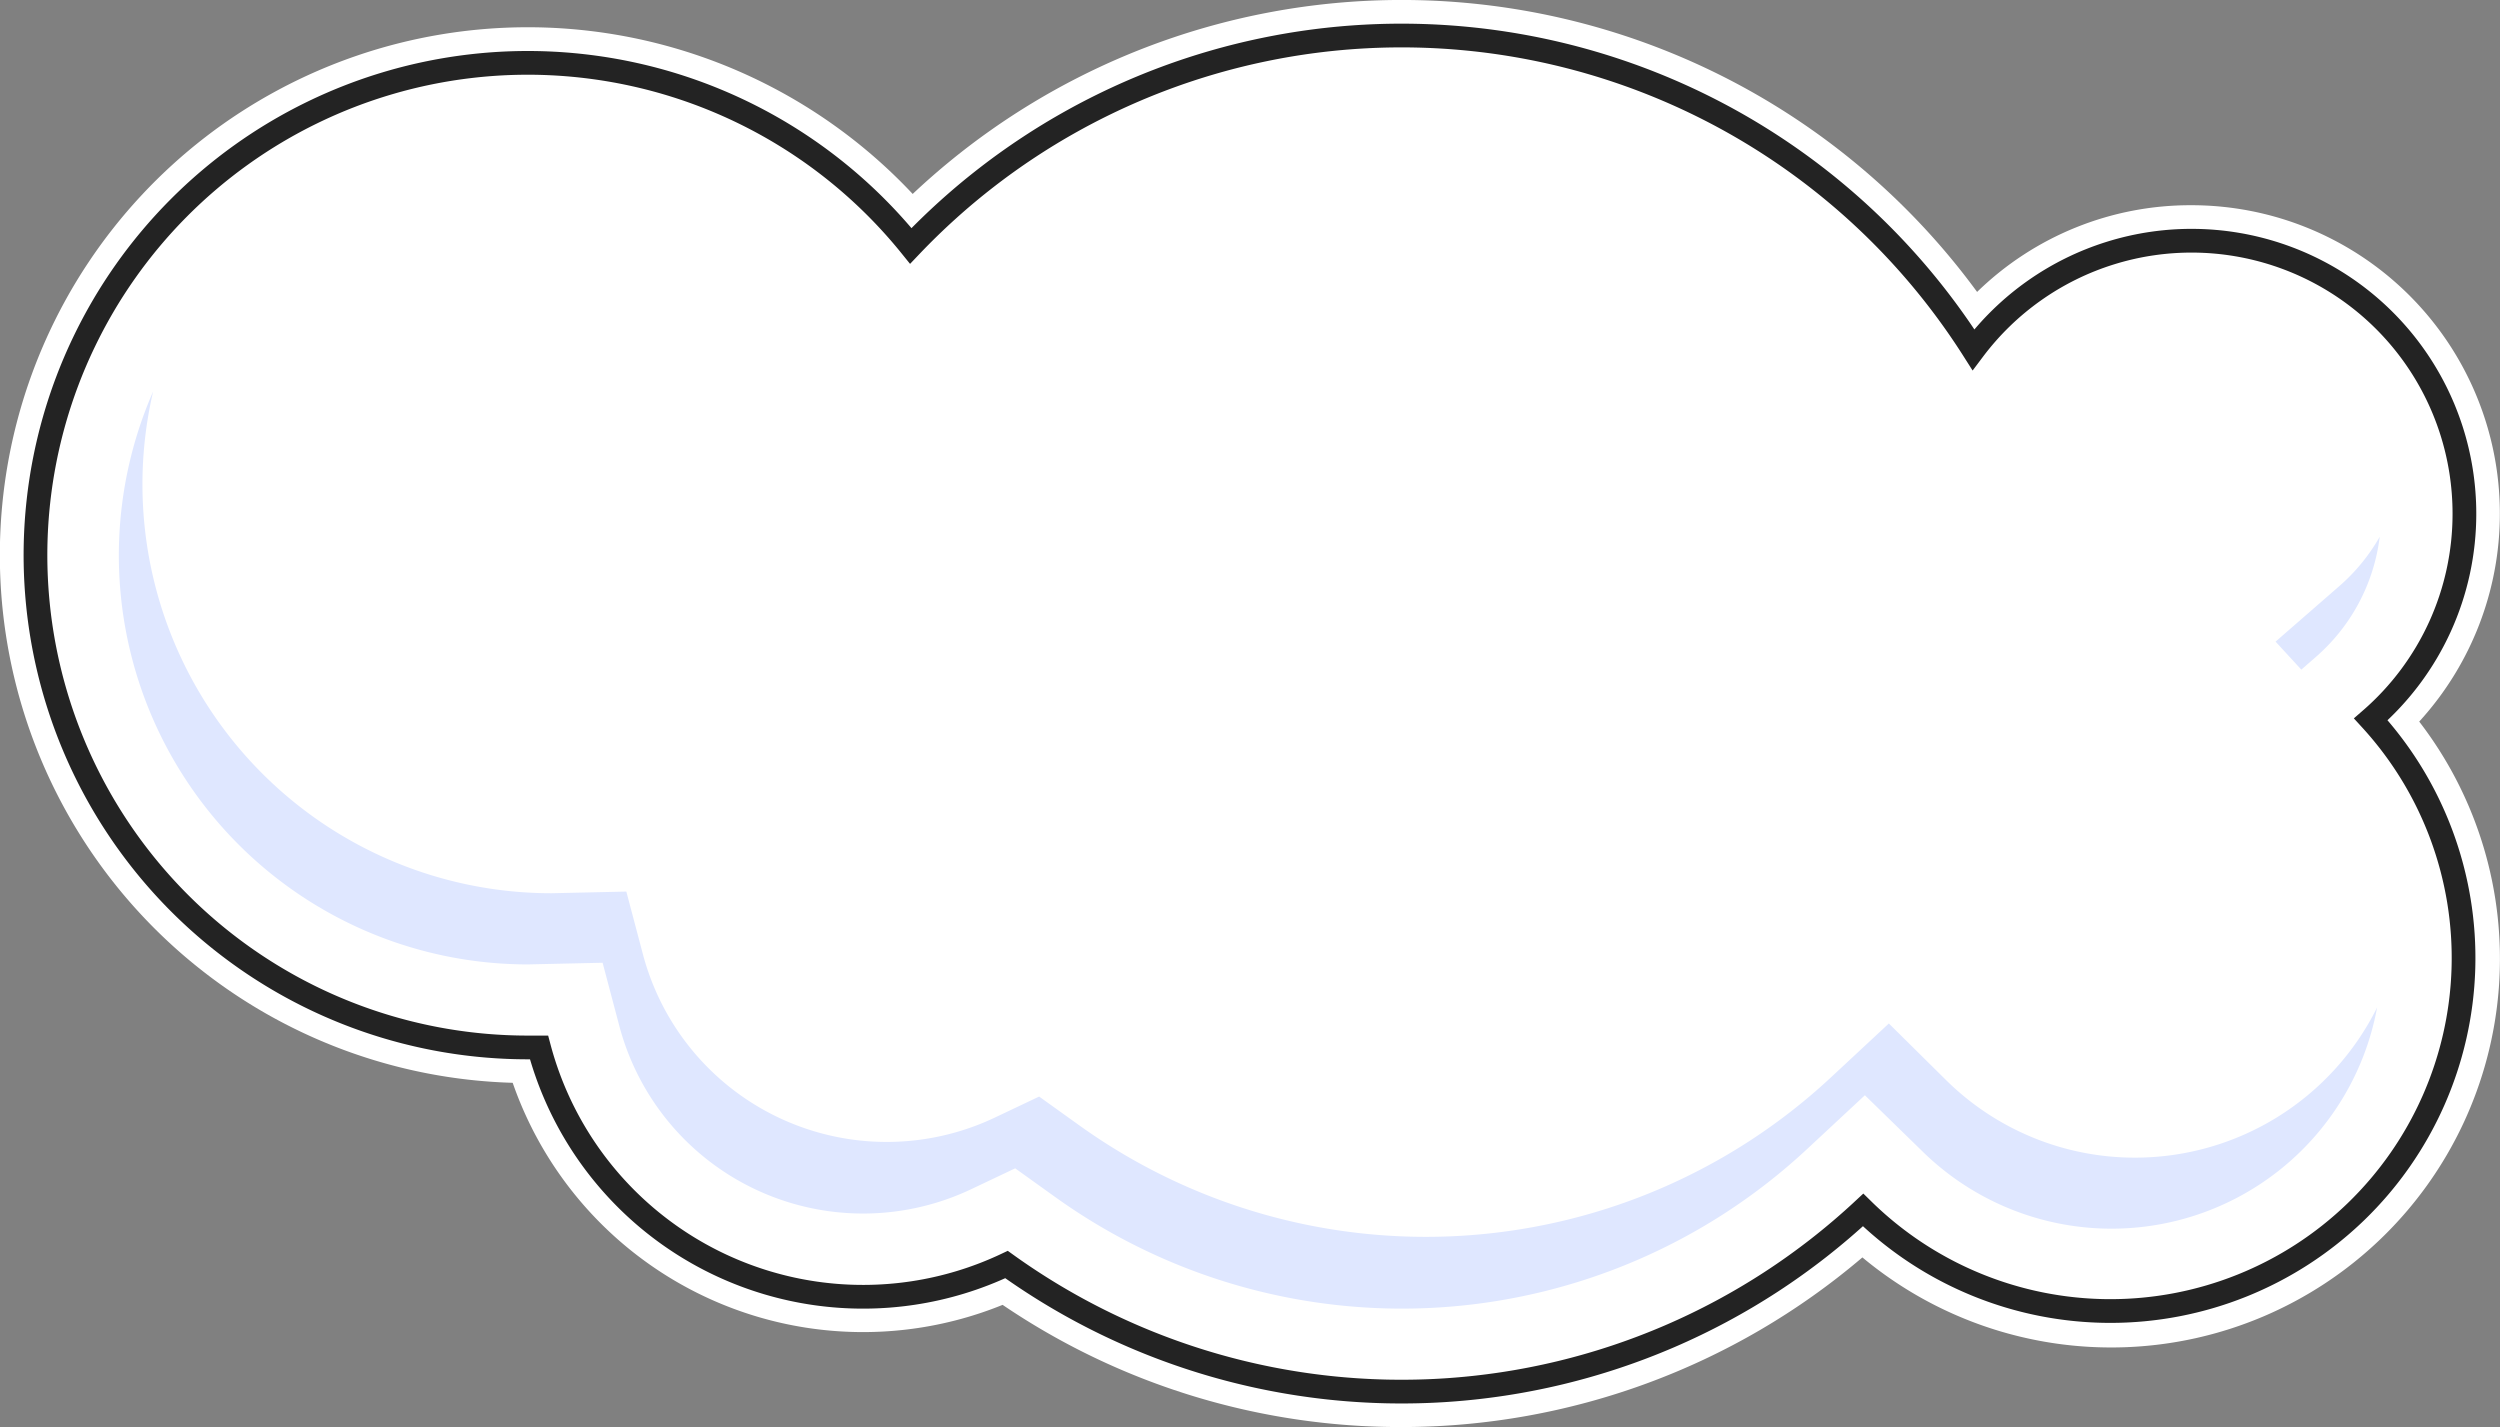<svg xmlns="http://www.w3.org/2000/svg" viewBox="0 0 210.75 120.3"><rect x="0" y="0" width="210.75" height="120.3" fill="#808080" stroke="none"/><defs><style>.cls-1,.cls-2{fill:#fff;}.cls-2{stroke:#232323;stroke-miterlimit:10;stroke-width:2px;}.cls-3{fill:#dfe7ff;}</style></defs><title>cloud4</title><g id="Layer_2" data-name="Layer 2"><g id="Hills"><path class="cls-1" d="M118.15,120.3A59.69,59.69,0,0,1,84.52,110a31.27,31.27,0,0,1-41.3-18.72A44.5,44.5,0,1,1,76.94,16.35a60.12,60.12,0,0,1,89.73,8.26,25.76,25.76,0,0,1,18.08-7.31,26,26,0,0,1,19.19,43.53A32.77,32.77,0,0,1,157,106,59.92,59.92,0,0,1,118.15,120.3Z"/><path class="cls-2" d="M207.75,43.3a23,23,0,0,0-41.39-13.82,57.12,57.12,0,0,0-89.58-8.75A41.5,41.5,0,1,0,44.5,88.3l.94,0a28.26,28.26,0,0,0,39.41,18.3A57.1,57.1,0,0,0,157.06,102a29.77,29.77,0,0,0,42.8-41.36A22.94,22.94,0,0,0,207.75,43.3Z"/><path class="cls-3" d="M197.26,49.36l-5.43,4.73L194,56.45l1.25-1.09a16,16,0,0,0,5.36-10.11A16,16,0,0,1,197.26,49.36Z"/><path class="cls-3" d="M180,97.59A22.63,22.63,0,0,1,164,91l-4.77-4.72-4.91,4.57a50.1,50.1,0,0,1-63.36,4l-3.36-2.41-3.73,1.77A21.26,21.26,0,0,1,54.21,80.49L52.8,75.16l-6.3.14A34.47,34.47,0,0,1,12.91,33,34.48,34.48,0,0,0,44.5,81.3l6.3-.14,1.41,5.33a21.26,21.26,0,0,0,29.64,13.77l3.73-1.77,3.36,2.41a50.1,50.1,0,0,0,63.36-4l4.91-4.57L162,97a22.76,22.76,0,0,0,38.39-12.07A22.79,22.79,0,0,1,180,97.59Z"/></g></g></svg>